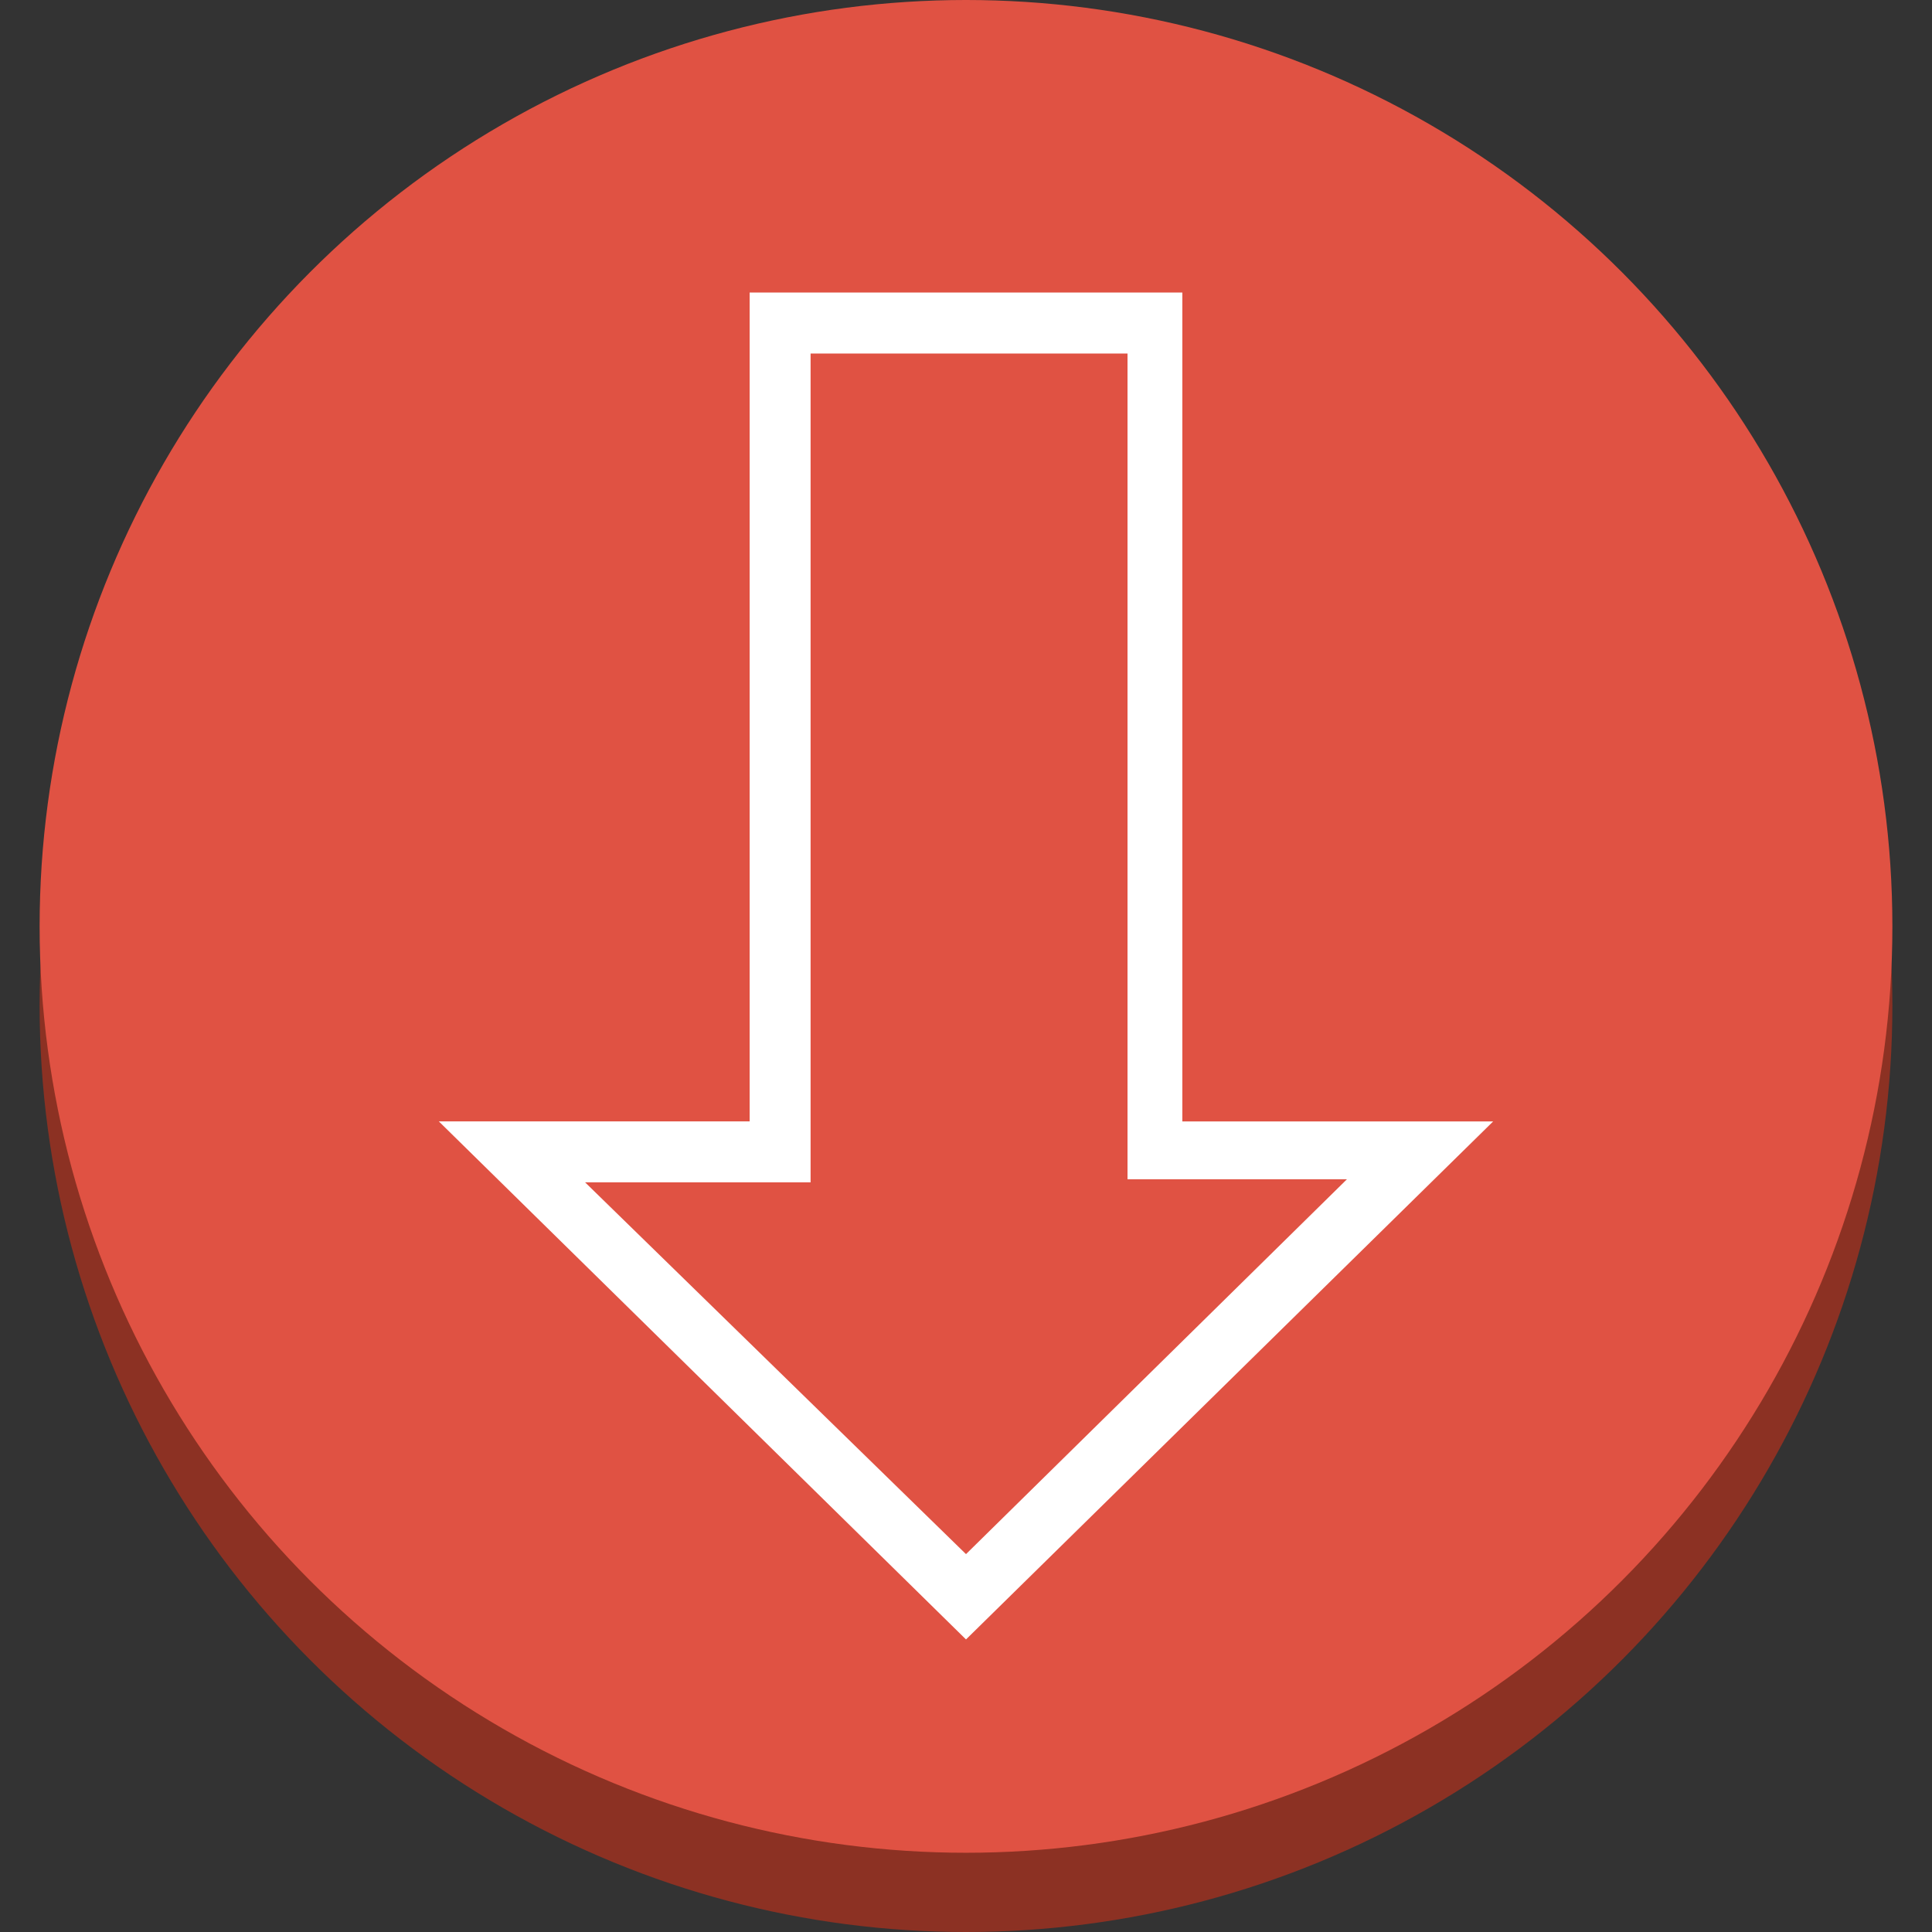 <?xml version="1.0" encoding="utf-8"?>
<!-- Generator: Adobe Illustrator 16.0.0, SVG Export Plug-In . SVG Version: 6.00 Build 0)  -->
<!DOCTYPE svg PUBLIC "-//W3C//DTD SVG 1.1//EN" "http://www.w3.org/Graphics/SVG/1.1/DTD/svg11.dtd">
<svg version="1.1" id="图层_1" xmlns="http://www.w3.org/2000/svg" xmlns:xlink="http://www.w3.org/1999/xlink" x="0px" y="0px"
	 width="75px" height="75px" viewBox="0 0 75 75" enable-background="new 0 0 75 75" xml:space="preserve">
<rect x="0" y="0" width="75" height="75" fill="#333333" stroke="none"/>
<g id="Layer_1">
	<circle fill="#8C3123" cx="37.5" cy="39.038" r="35.962"/>
	<circle fill="#E05243" cx="37.5" cy="35.962" r="35.962"/>
	<g>
		<path fill="#FFFFFF" d="M45.898,11.356H29.101v32.176H17.035L37.5,63.643l20.465-20.11H45.898V11.356z M52.287,45.78L37.5,60.331
			L22.713,45.898h8.754V13.723H43.77V45.78H52.287z"/>
	</g>
</g>
</svg>
